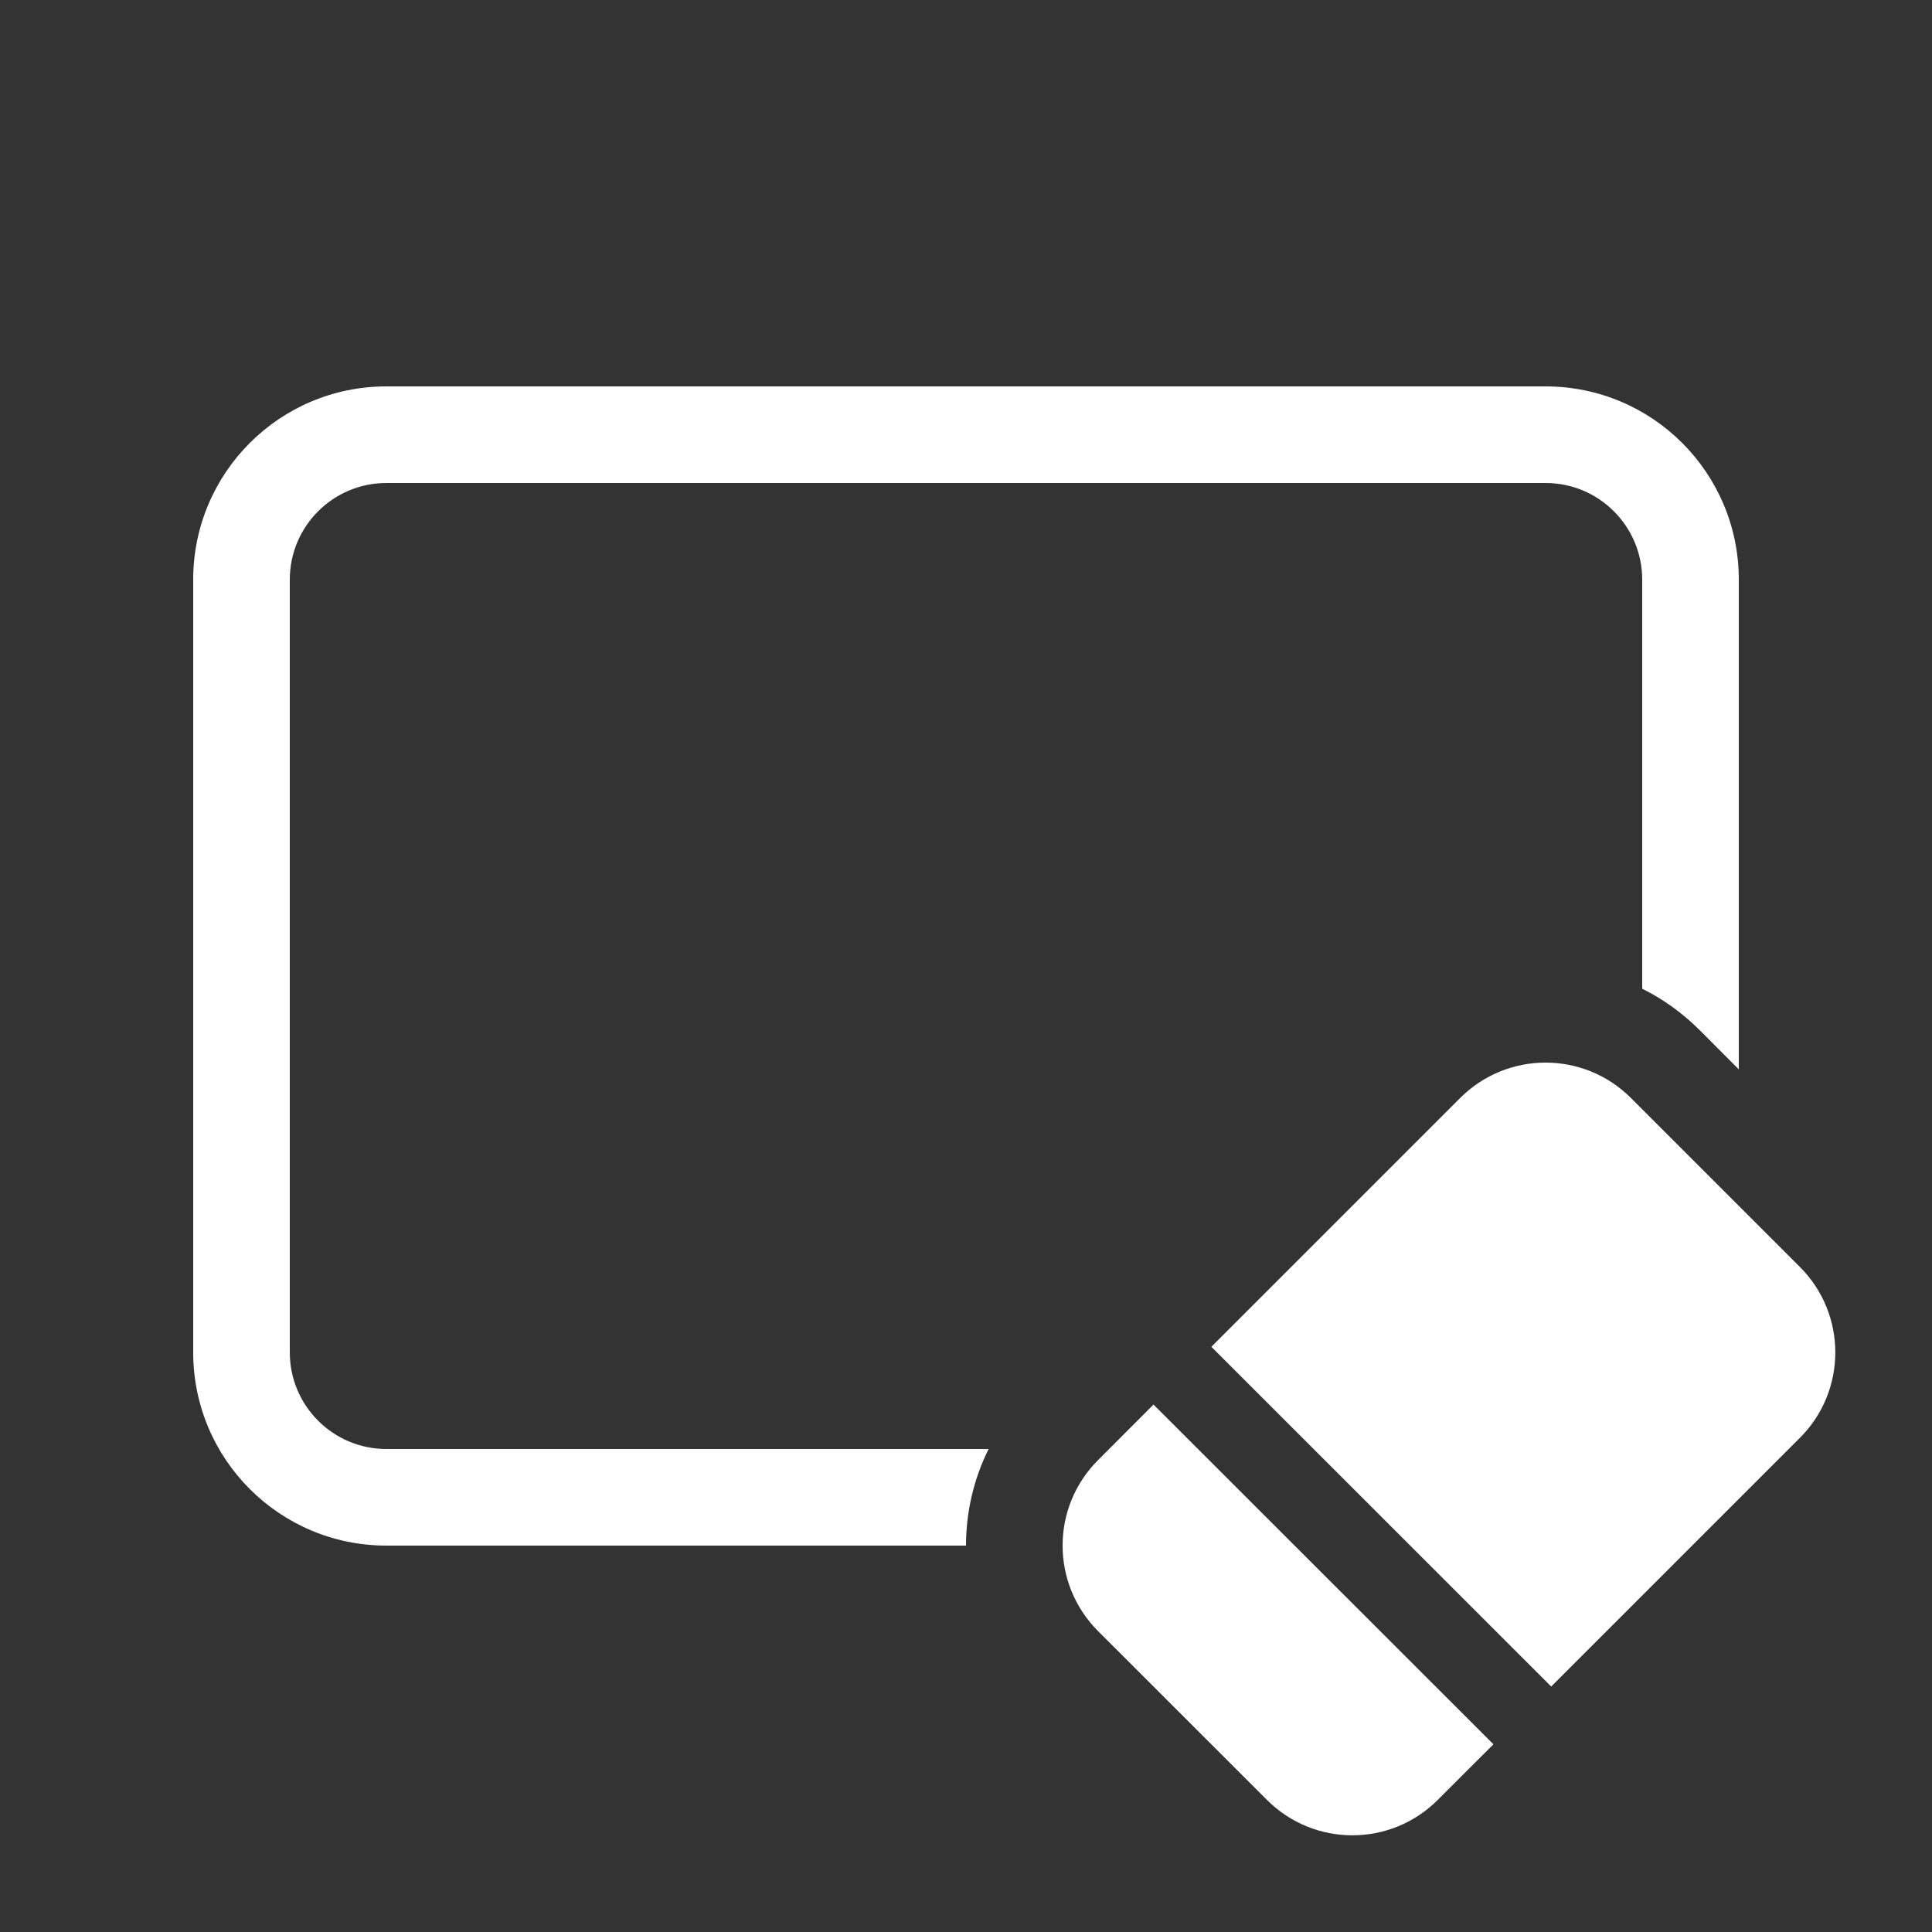 <svg width="20" height="20" viewBox="0 0 20 20" fill="none" xmlns="http://www.w3.org/2000/svg">
<rect x="0" y="0" width="20" height="20" fill="#333333" stroke="none"/>
<path d="M4 4C2.895 4 2 4.895 2 6V14C2 15.105 2.895 16 4 16H10C10 15.657 10.078 15.314 10.234 15H4C3.448 15 3 14.552 3 14V6C3 5.448 3.448 5 4 5H16C16.552 5 17 5.448 17 6V10.235C17.213 10.341 17.413 10.483 17.591 10.66L18 11.07V6C18 4.895 17.105 4 16 4H4ZM15.116 11.366C15.604 10.878 16.395 10.878 16.883 11.366L18.633 13.116C19.121 13.604 19.121 14.396 18.633 14.884L16.058 17.459L12.54 13.942L15.116 11.366ZM11.941 14.54L11.366 15.116C10.878 15.604 10.878 16.395 11.366 16.884L13.116 18.633C13.604 19.121 14.395 19.121 14.883 18.633L15.46 18.057L11.941 14.54Z" fill="#ffffff"/>
</svg>
